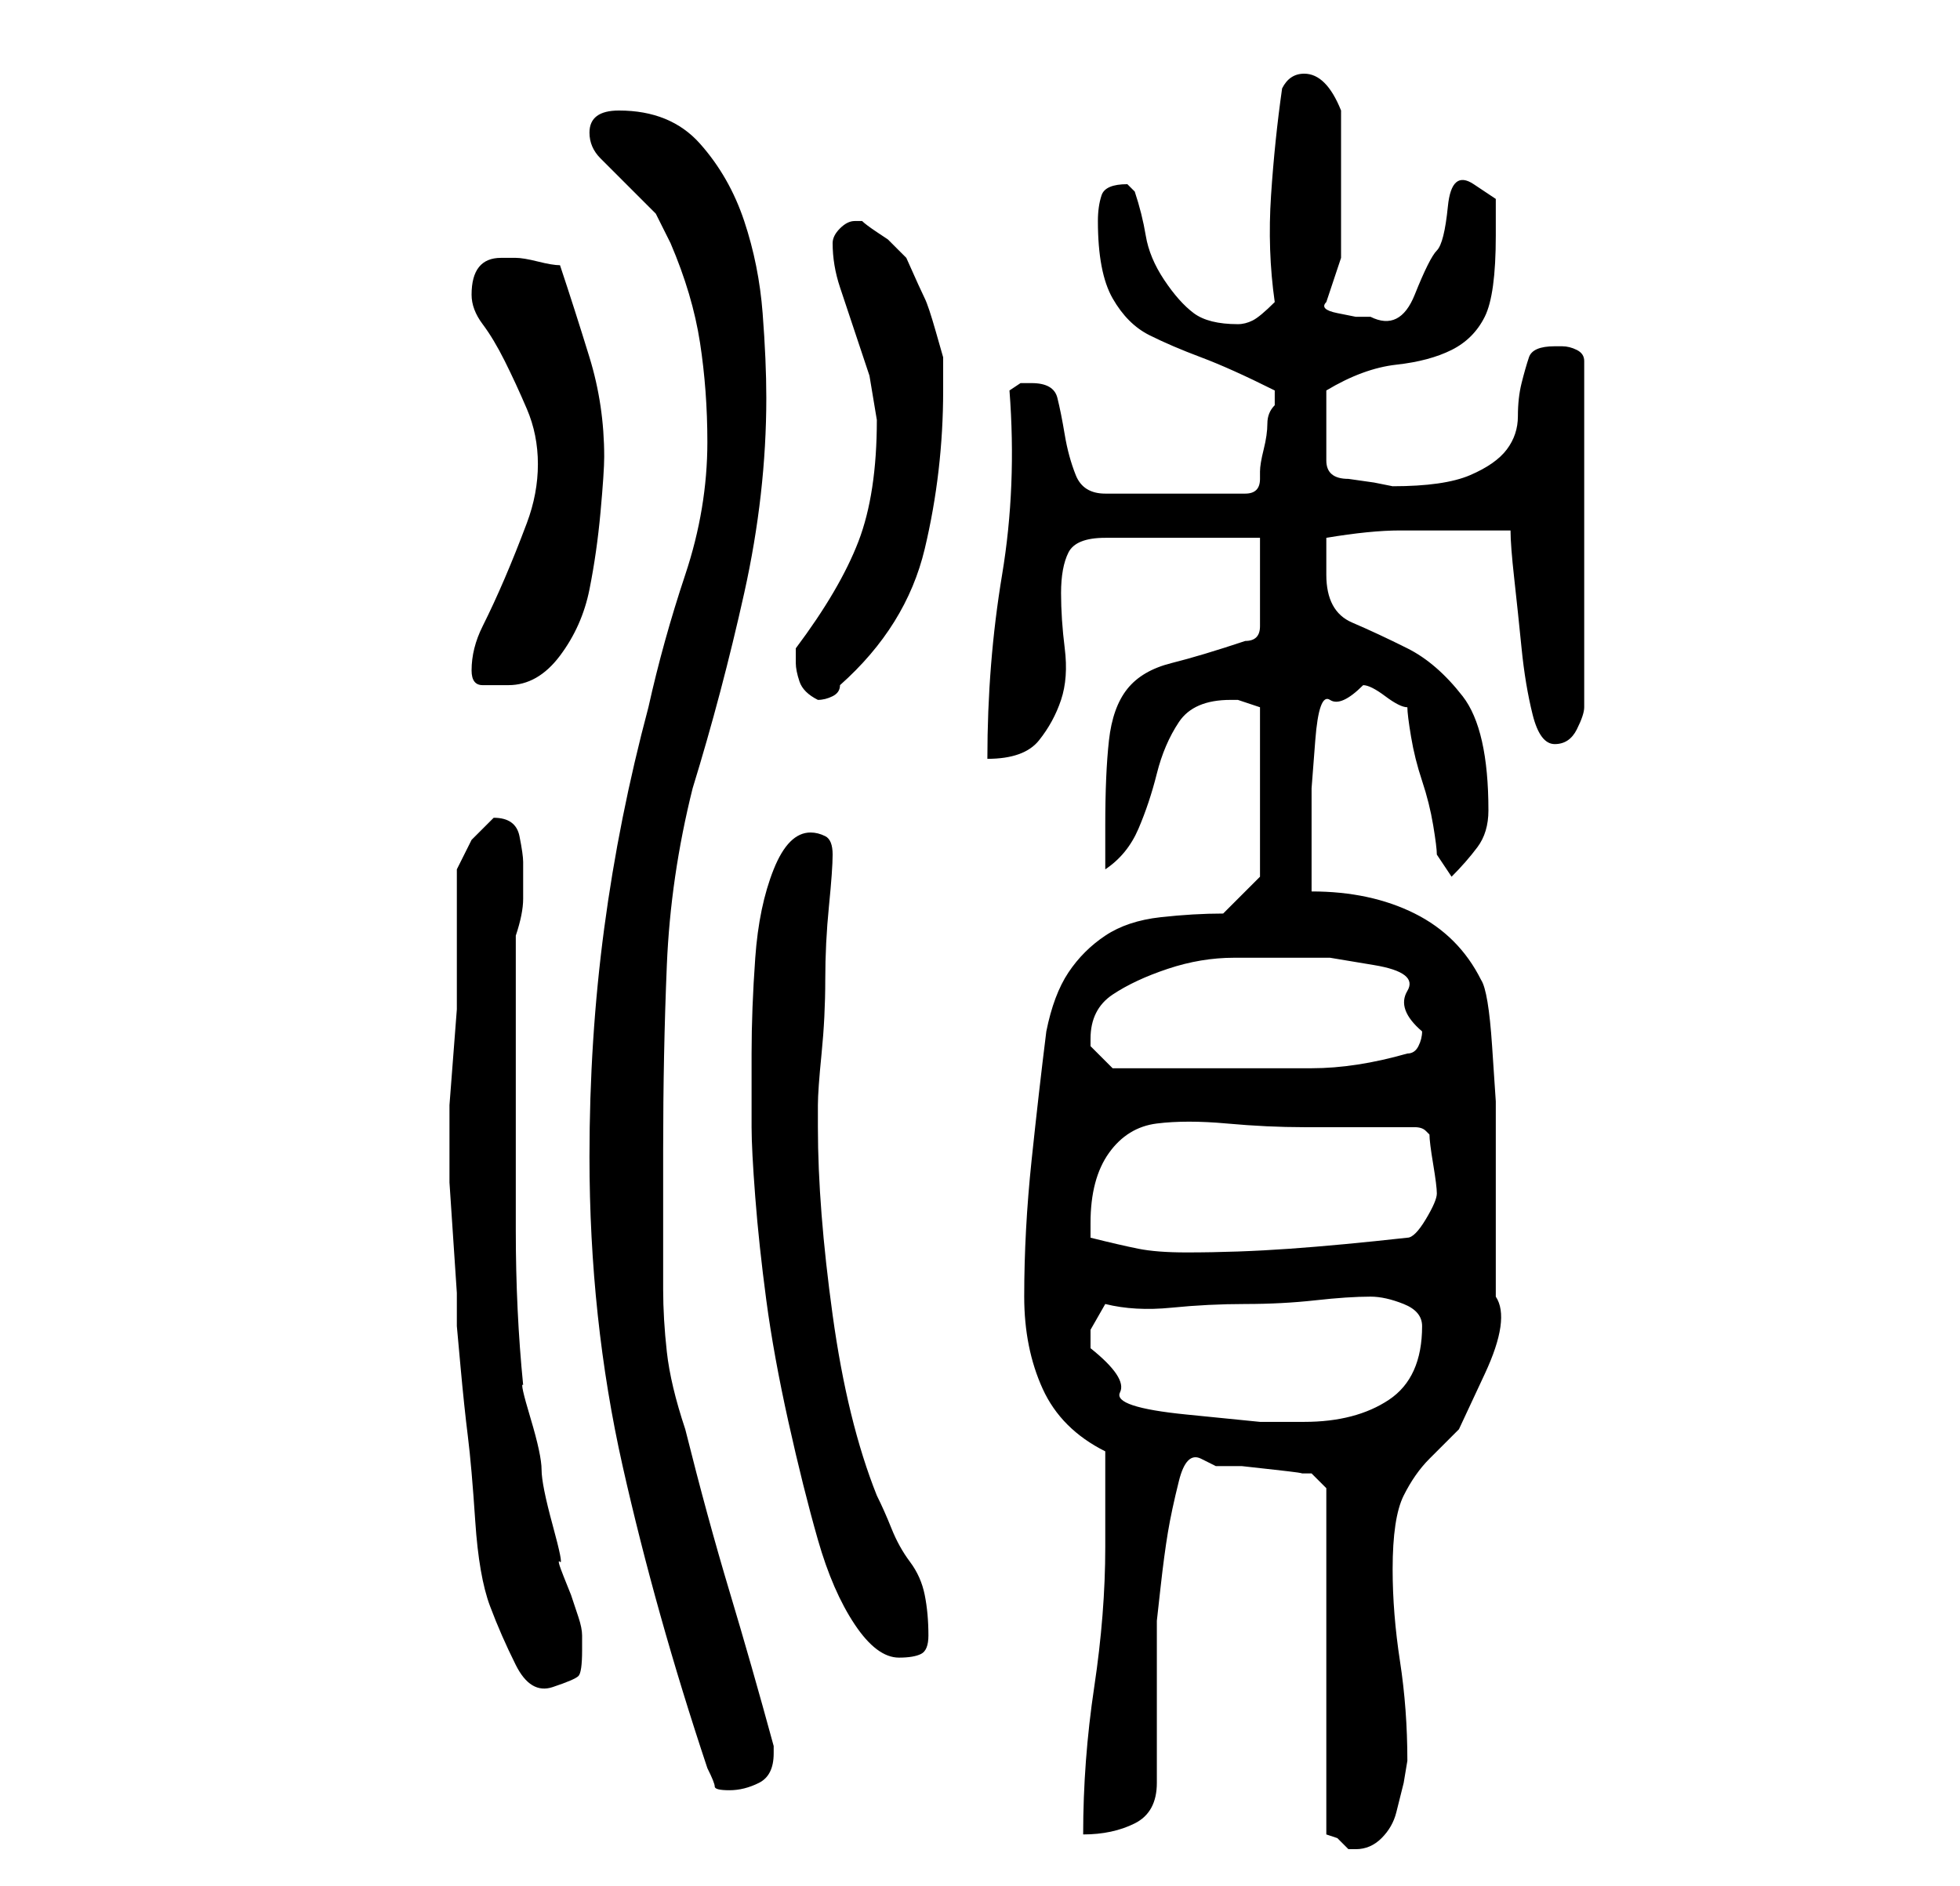 <?xml version="1.0" standalone="no"?>
<!DOCTYPE svg PUBLIC "-//W3C//DTD SVG 1.1//EN" "http://www.w3.org/Graphics/SVG/1.1/DTD/svg11.dtd" >
<svg xmlns="http://www.w3.org/2000/svg" xmlns:xlink="http://www.w3.org/1999/xlink" version="1.1" viewBox="-10 0 266 256">
   <path fill="currentColor"
d="M170 202v47l1.5 0.5t1.5 1.5h1q2 0 3.5 -1.5t2 -3.5l1 -4t0.5 -3q0 -7 -1 -13.5t-1 -12.5q0 -7 1.5 -10t3.5 -5l4 -4t3.5 -7.5t1.5 -10.5v-11v-8v-7.5t-0.5 -7.5t-1.5 -9q-3 -6 -9 -9t-14 -3v-10v-4t0.5 -6.5t2 -5.5t4.5 -2q1 0 3 1.5t3 1.5q0 1 0.5 4t1.5 6t1.5 6t0.5 4
l2 3q2 -2 3.5 -4t1.5 -5q0 -11 -3.5 -15.5t-7.5 -6.5t-7.5 -3.5t-3.5 -6.5v-2.5v-2.5q6 -1 10 -1h9h6q0 2 0.5 6.5t1 9.5t1.5 9t3 4t3 -2t1 -3v-47q0 -1 -1 -1.5t-2 -0.5v0h-1q-3 0 -3.5 1.5t-1 3.5t-0.5 4.5t-1.5 4.5t-5 3.5t-10.5 1.5l-2.5 -0.5t-3.5 -0.5q-3 0 -3 -2.5
v-4.5v-2.5v-2.5q5 -3 9.5 -3.5t7.5 -2t4.5 -4.5t1.5 -11v-5t-3 -2t-3.5 3t-1.5 6t-3 6t-6 3h-2t-2.5 -0.5t-1.5 -1.5l1 -3l1 -3v-4v-6v-5v-5q-2 -5 -5 -5q-2 0 -3 2q-1 7 -1.5 14.5t0.5 14.5q-2 2 -3 2.5t-2 0.5q-4 0 -6 -1.5t-4 -4.5t-2.5 -6t-1.5 -6l-0.5 -0.5l-0.5 -0.5
q-3 0 -3.5 1.5t-0.5 3.5q0 7 2 10.5t5 5t7 3t10 4.5v1v1q-1 1 -1 2.5t-0.5 3.5t-0.5 3v1q0 1 -0.5 1.5t-1.5 0.5h-19q-3 0 -4 -2.5t-1.5 -5.5t-1 -5t-3.5 -2h-1.5t-1.5 1q1 13 -1 25t-2 25q5 0 7 -2.5t3 -5.5t0.5 -7t-0.5 -7.5t1 -5.5t5 -2h21v12q0 1 -0.5 1.5t-1.5 0.5
q-6 2 -10 3t-6 3.5t-2.5 7t-0.5 11.5v6q3 -2 4.5 -5.5t2.5 -7.5t3 -7t7 -3h1l1.5 0.5l1.5 0.5v23l-5 5q-4 0 -8.5 0.5t-7.5 2.5t-5 5t-3 8q-1 8 -2 17.5t-1 18.5q0 7 2.5 12.5t8.5 8.5v13q0 9 -1.5 19t-1.5 20q4 0 7 -1.5t3 -5.5v-5v-6v-7v-4t0.5 -4.5t1 -7.5t1.5 -7t3 -3
l1 0.5l1 0.5h3.5t4.5 0.5t3.5 0.5h1.5zM70 157q0 22 4.5 42t11.5 41q1 2 1 2.5t2 0.5t4 -1t2 -4v0v-1q-3 -11 -6 -21t-6 -22q-2 -6 -2.5 -10.5t-0.5 -8.5v-8v-11q0 -13 0.5 -25t3.5 -24q4 -13 7 -26.5t3 -26.5q0 -5 -0.5 -11.5t-2.5 -12.5t-6 -10.5t-11 -4.5q-4 0 -4 3
q0 2 1.5 3.5l3.5 3.5l4 4t2 4q3 7 4 13.5t1 13.5q0 9 -3 18t-5 18q-4 15 -6 30t-2 31zM51 155v1v4.5t0.5 7.5t0.5 7.5v4.5t0.5 5.5t1 9.5t1 11.5t2 11.5t3.5 8t5 3t3.5 -1.5t0.5 -3.5v-2q0 -1 -0.5 -2.5l-1 -3t-1 -2.5t-0.5 -2t-1 -5t-1.5 -7.5t-1.5 -7t-1 -4.5
q-1 -10 -1 -21v-22v-4v-5v-6v-3q1 -3 1 -5v-5q0 -1 -0.5 -3.5t-3.5 -2.5l-3 3t-2 4v2v5v5v3v4t-0.5 6.5t-0.5 6.5v4v1zM92 153q0 3 0.5 9.5t1.5 14t3 16.5t4 16t5 11.5t6 4.5q2 0 3 -0.5t1 -2.5q0 -3 -0.5 -5.5t-2 -4.5t-2.5 -4.5t-2 -4.5q-4 -10 -6 -24.5t-2 -25.5v-3
q0 -2 0.5 -7t0.5 -10t0.5 -10t0.5 -7t-1 -2.5t-2 -0.5q-3 0 -5 5t-2.5 12t-0.5 13v8v2zM138 183v-2.5t2 -3.5q4 1 9 0.5t10 -0.5t9.5 -0.5t7.5 -0.5q2 0 4.5 1t2.5 3q0 7 -4.5 10t-11.5 3h-6t-10 -1t-9 -3t-4 -6zM138 168v-2q0 -6 2.5 -9.5t6.5 -4t9.5 0t10.5 0.5h15
q1 0 1.5 0.5l0.5 0.5q0 1 0.5 4t0.5 4t-1.5 3.5t-2.5 2.5q-9 1 -16 1.5t-14 0.5q-4 0 -6.5 -0.5t-6.5 -1.5zM138 141q0 -4 3 -6t7.5 -3.5t9 -1.5h7.5h5.5t6 1t4.5 3.5t2 5.5q0 1 -0.5 2t-1.5 1q-7 2 -13 2h-13h-3h-4h-4h-3l-1.5 -1.5l-1.5 -1.5v-1zM98 90q0 1 0.5 2.5
t2.5 2.5q1 0 2 -0.5t1 -1.5q9 -8 11.5 -18.5t2.5 -21.5v-4.5t-1 -3.5t-1.5 -4.5t-2.5 -5.5l-1 -1l-1.5 -1.5t-1.5 -1t-2 -1.5h-1q-1 0 -2 1t-1 2q0 3 1 6l2 6l2 6t1 6q0 10 -2.5 16.5t-8.5 14.5v2zM54 91q0 2 1.5 2h3.5q4 0 7 -4t4 -9t1.5 -10.5t0.5 -7.5q0 -7 -2 -13.5
t-4 -12.5q-1 0 -3 -0.5t-3 -0.5h-0.5h-1.5q-4 0 -4 5q0 2 1.5 4t3 5t3 6.5t1.5 7.5t-1.5 8t-3 7.5t-3 6.5t-1.5 6z" />
</svg>

